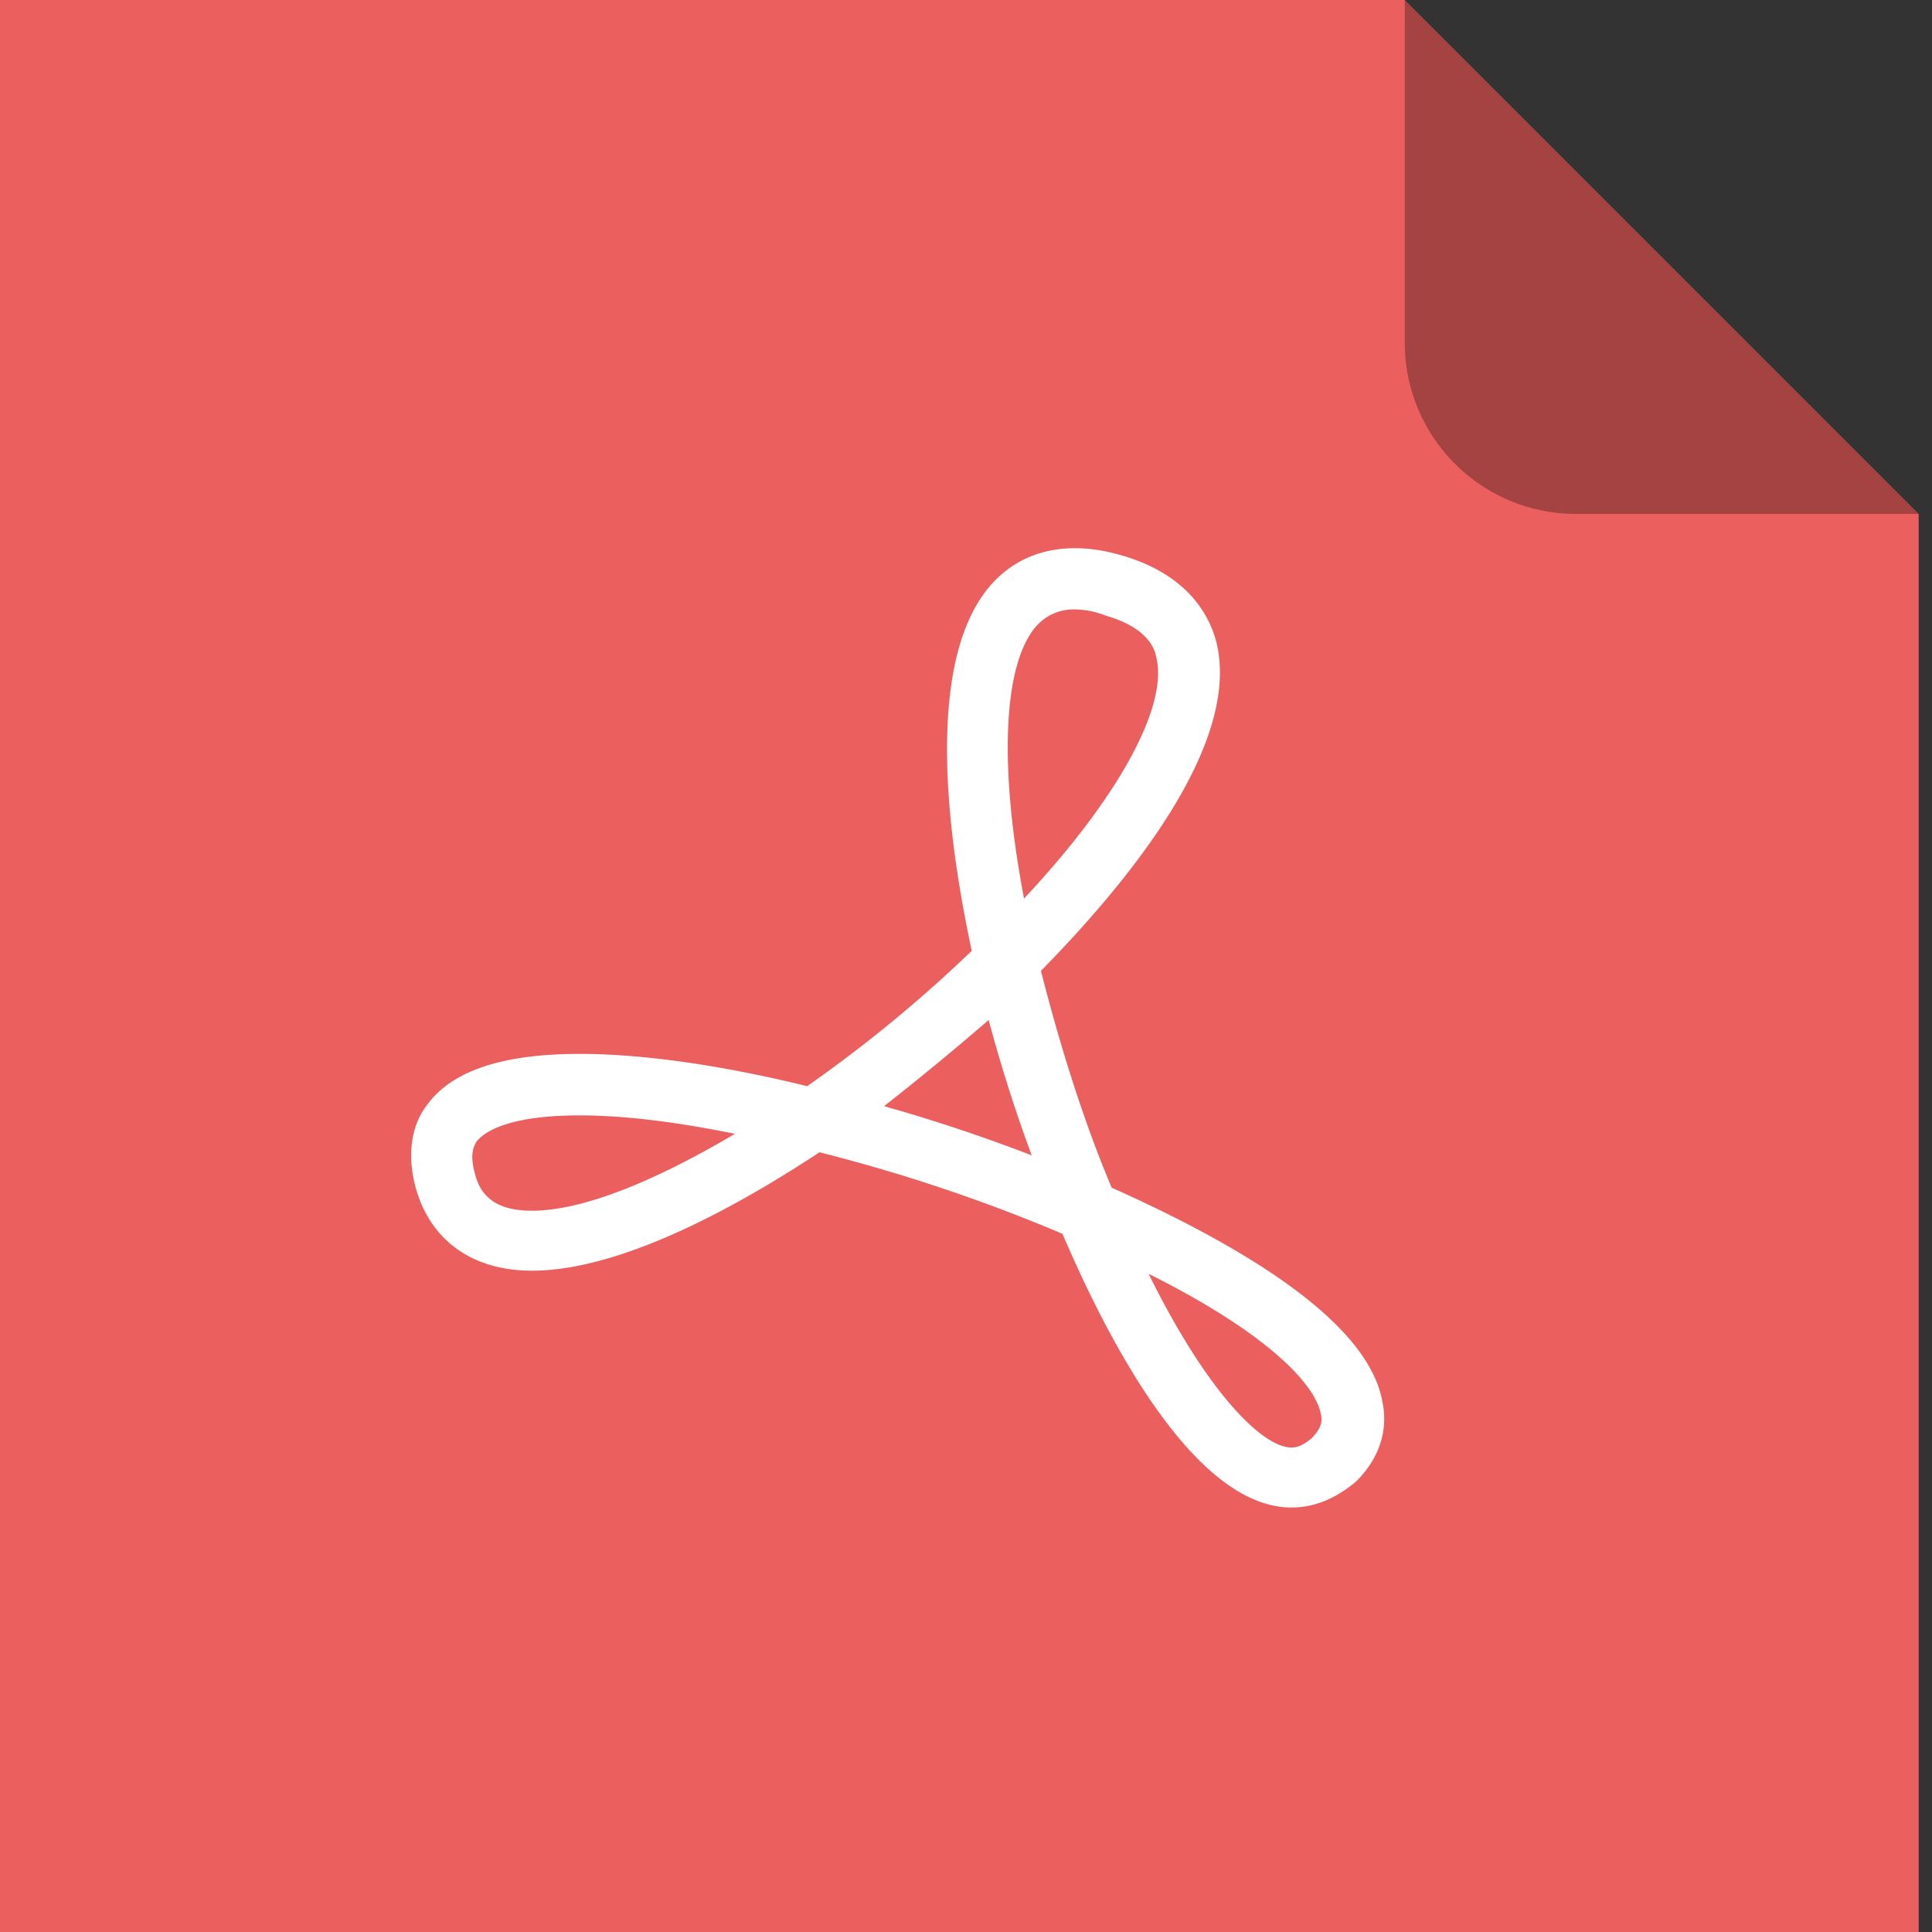 <svg class="icon" style="width:1em;height:1em;vertical-align:middle" viewBox="0 0 1024 1024" xmlns="http://www.w3.org/2000/svg" fill="currentColor" overflow="hidden"><rect x="0" y="0" width="1024" height="1024" fill="#333333" stroke="none"/><path d="M744.54 0l272.398 272.398V1024H0V0h744.54z" fill="#EB5F5F"/><path d="M744.54 0l272.398 272.398H835.33a90.79 90.79 0 0 1-90.79-90.79V0z" fill="#000" fill-opacity=".3"/><path d="M684.569 799.03c-51.356 0-96.977-88.05-121.44-145.082a885.018 885.018 0 0 0-128.784-43.22c-38.304 25.282-102.71 62.767-152.427 62.767-30.96 0-52.966-15.48-61.13-42.372-6.497-22.034-.819-37.514 5.707-45.65 13.05-17.937 39.943-26.892 80.705-26.892 32.599 0 74.152 5.707 120.62 17.119a727.873 727.873 0 0 0 87.23-71.75c-12.23-57.062-25.281-149.152 8.136-191.524 16.3-20.395 41.582-26.892 71.75-17.938 33.39 9.774 45.622 30.17 49.718 45.65 13.842 55.423-49.717 130.394-92.937 174.433 9.774 38.304 22.034 78.247 37.486 114.914 61.948 27.711 135.309 68.473 143.473 113.275 3.248 15.508-1.639 30.17-13.842 42.4-10.621 8.984-22.034 13.842-34.265 13.842zm-75.79-123.896c30.96 62.767 60.31 92.09 75.79 92.09 2.457 0 5.706-.792 10.593-4.888 5.706-5.706 5.706-9.774 4.887-13.022-3.249-16.3-29.322-43.22-91.27-74.18zM307.2 591.18c-39.943 0-51.355 9.774-54.604 13.842-.847 1.638-4.096 5.706-.847 17.118 2.457 9.802 8.983 19.576 30.169 19.576 26.101 0 63.558-14.689 107.597-40.762-31.779-6.497-59.49-9.774-82.315-9.774zm161.382-4.887c26.074 7.345 52.966 16.3 78.248 26.073a810.895 810.895 0 0 1-22.824-71.75 1498.006 1498.006 0 0 1-55.424 45.677zm101.073-263.274a26.27 26.27 0 0 0-21.186 9.774c-17.119 21.186-18.757 75-5.707 143.445 49.717-52.966 76.61-101.864 70.084-127.965-.819-4.068-4.067-15.48-26.892-22.005a44.35 44.35 0 0 0-16.3-3.249z" fill="#FFF"/></svg>